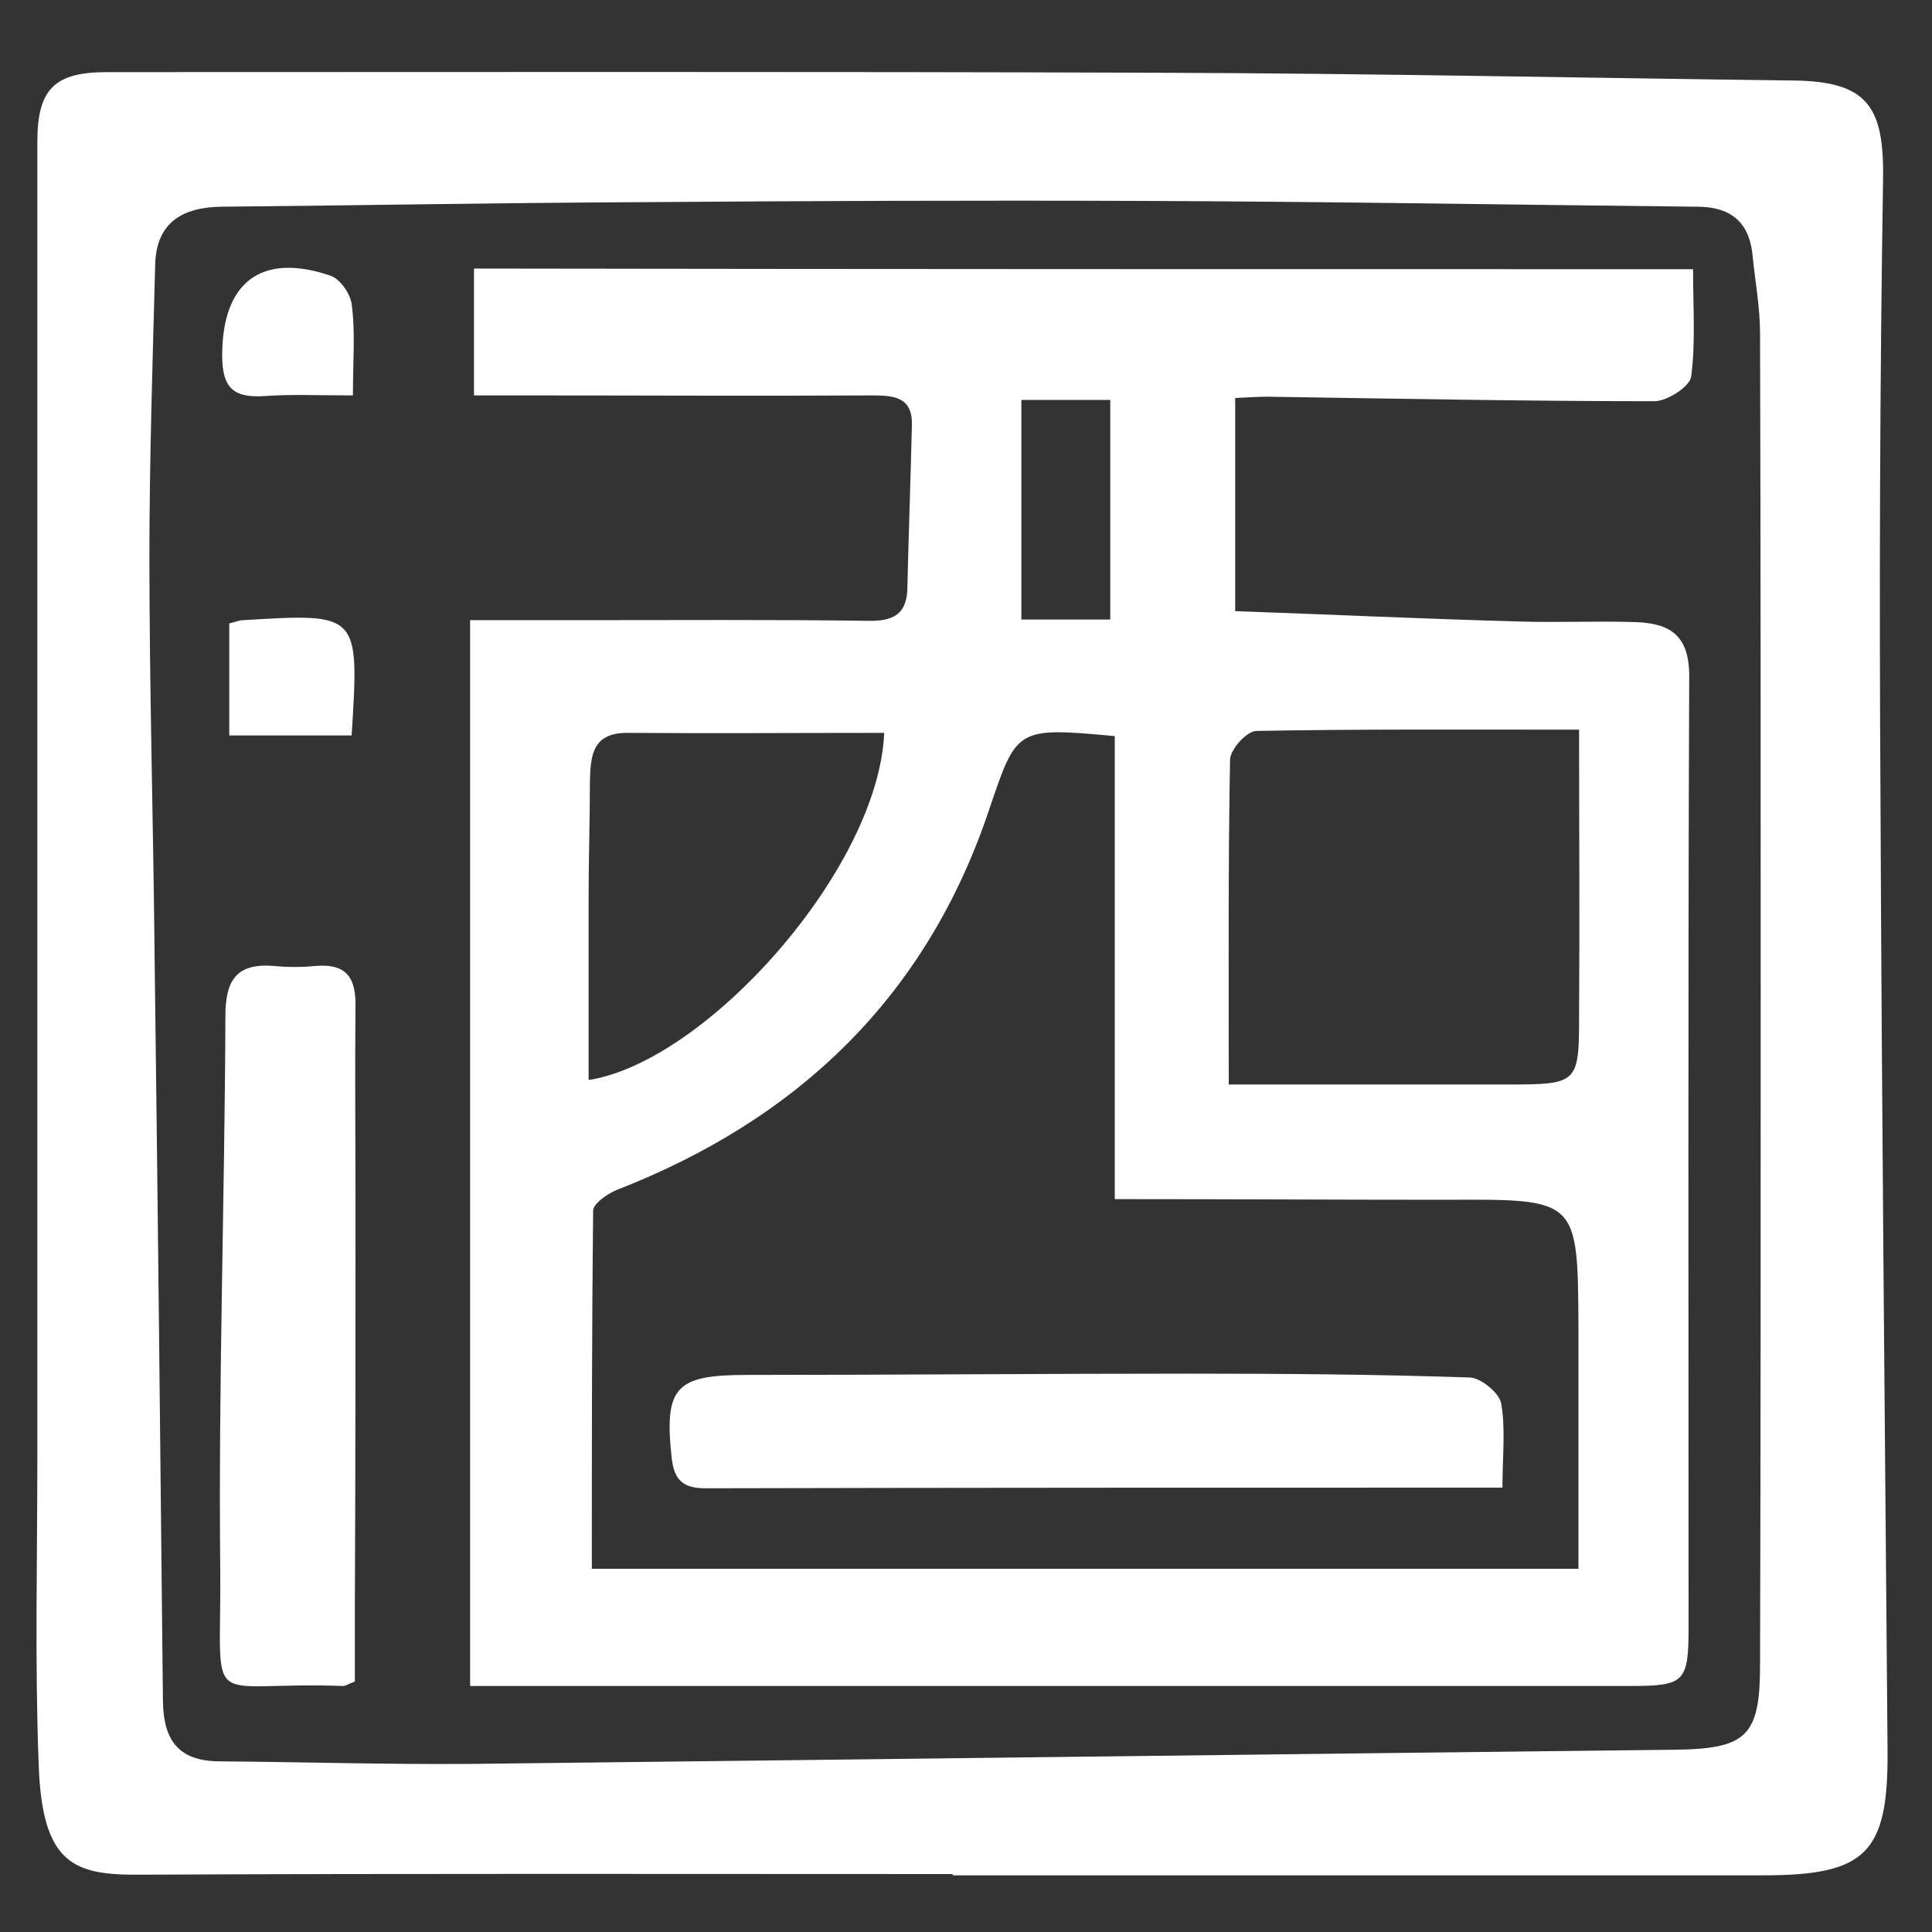 <?xml version="1.0" encoding="utf-8"?>
<!-- Generator: Adobe Illustrator 22.1.0, SVG Export Plug-In . SVG Version: 6.00 Build 0)  -->
<svg version="1.1" id="Layer_1" xmlns="http://www.w3.org/2000/svg" xmlns:xlink="http://www.w3.org/1999/xlink" x="0px" y="0px"
	 viewBox="0 0 300 300" style="enable-background:new 0 0 300 300;" xml:space="preserve">
<rect x="0" y="0" width="300" height="300" fill="#333333" stroke="none"/>
<style type="text/css">
	.st0{fill:#FFFFFF;}
</style>
<g id="yJ94e8_1_">
	<g>
		<path class="st0" d="M147.9,291c-42,0-83.9-0.1-125.9,0.1c-10.4,0.1-15.5-1.4-16-17.3c-0.6-15.8-0.2-31.7-0.2-47.6
			c0-68.1,0-136.2,0-204.2c0-8.2,2.7-10.8,10.8-10.8c54.6,0,109.2-0.1,163.8,0.1c32.6,0.1,65.2,0.8,97.9,1.2
			c11.6,0.1,14.3,3.9,14.1,15.4c-0.5,31.9-0.6,63.9-0.4,95.8c0.2,49.4,0.7,98.9,1.1,148.3c0.1,15.8-3.4,19.2-19.3,19.2
			c-41.9,0-83.9,0-125.8,0C147.9,291.1,147.9,291,147.9,291z M273.4,154c0-34.1,0-68.1-0.1-102.2c0-4.2-0.8-8.3-1.2-12.5
			c-0.6-5-3.6-7.2-8.5-7.2c-28.7-0.3-57.4-0.8-86.1-0.9c-26.3-0.1-52.6,0-78.9,0.2c-21.4,0.1-42.9,0.5-64.3,0.7
			c-5.9,0.1-10,2.4-10.2,8.9c-0.4,15.1-0.9,30.3-0.9,45.5c0,20.5,0.6,41,0.8,61.5c0.5,38.7,0.9,77.4,1.3,116.2
			c0.1,5.9,2.3,9.2,8.6,9.3c13,0.1,26.1,0.5,39.1,0.4c62.3-0.7,124.5-1.5,186.8-2.2c11.5-0.1,13.5-2.1,13.5-13.3
			C273.4,223.5,273.4,188.7,273.4,154z"/>
		<path class="st0" d="M262.9,41.8c0,6.2,0.4,11.5-0.3,16.7c-0.2,1.5-3.7,3.8-5.7,3.8c-20,0-40.1-0.4-60.1-0.7c-1.4,0-2.7,0.1-5,0.2
			c0,11,0,21.8,0,33.1c14.4,0.5,29.2,1.2,44,1.6c6.1,0.2,12.1-0.1,18.2,0.1c5.3,0.2,8.3,2,8.3,8.4c-0.2,49.2-0.1,98.4-0.1,147.7
			c0,8.5-0.6,9.1-9.1,9.1c-57.9,0-115.7,0-173.6,0c-1.8,0-3.7,0-6.5,0c0-55.1,0-109.7,0-165.5c5.9,0,11.4,0,16.9,0
			c14.9,0,29.9-0.1,44.8,0.1c4,0.1,6.2-1,6.2-5.3c0.2-8.4,0.5-16.7,0.7-25.1c0.1-4.3-2.7-4.6-6.1-4.6c-18,0.1-35.9,0-53.9,0
			c-2.5,0-5,0-8,0c0-6.6,0-12.6,0-19.7C136.2,41.8,198.7,41.8,262.9,41.8z M173.1,186.2c0-24.4,0-48.3,0-71.9
			c-15.3-1.4-15.2-1.3-19.5,11.4c-9.7,29-29.6,48.1-57.9,59.1c-1.4,0.6-3.6,2.1-3.6,3.2c-0.2,18.3-0.2,36.7-0.2,55.6
			c50.6,0,101,0,153.2,0c0-13,0-25.3,0-37.6c-0.1-19.9-0.1-19.8-20.5-19.7C208.2,186.3,191.6,186.2,173.1,186.2z M190.8,168.4
			c14.9,0,29,0,43.1,0c11.2,0,11.3-0.1,11.3-11c0.1-14.5,0-29,0-44.1c-18.1,0-34.1-0.1-50.1,0.2c-1.5,0-4.1,2.9-4.1,4.5
			C190.7,134.5,190.8,151,190.8,168.4z M137.3,113.8c-13.6,0-26.7,0.1-39.9,0c-5.4,0-5.7,3.5-5.8,7.5c0,6-0.2,12-0.2,18
			c0,9.4,0,18.9,0,28.4C109.6,164.9,136.4,135,137.3,113.8z M172.4,96.2c0-11.7,0-22.9,0-34.1c-5.1,0-9.6,0-13.8,0
			c0,11.7,0,22.7,0,34.1C163.3,96.2,167.4,96.2,172.4,96.2z"/>
		<path class="st0" d="M55.1,261.1c-1.4,0.6-1.6,0.7-1.8,0.7c-22.1-0.8-18.9,4.7-19.1-18.2c-0.3-28.6,0.7-57.2,0.8-85.8
			c0-5.6,1.7-8.3,7.6-7.8c2.1,0.2,4.2,0.2,6.3,0c4.5-0.4,6.3,1.4,6.3,5.9c-0.1,10.5,0,20.9,0,31.4c0,20.9,0,41.8-0.1,62.8
			C55.1,253.8,55.1,257.4,55.1,261.1z"/>
		<path class="st0" d="M54.8,61.4c-5.4,0-9.6-0.2-13.7,0.1c-4.7,0.3-6.6-1.1-6.6-6.3c0-11.2,5.9-16.1,16.8-12.4
			c1.5,0.5,3.1,2.8,3.3,4.4C55.2,51.5,54.8,55.9,54.8,61.4z"/>
		<path class="st0" d="M35.6,96.8c0.9-0.2,1.5-0.5,2.2-0.5c18-1.1,18-1.1,16.8,17.9c-6.1,0-12.2,0-19,0
			C35.6,108.5,35.6,102.6,35.6,96.8z"/>
		<path class="st0" d="M233.3,231c-42.1,0-82.9,0-123.7,0.1c-3.5,0-4.9-1.2-5.3-4.7c-1.2-11,0.6-12.9,11.6-12.9
			c22.8,0,45.6-0.2,68.4-0.2c14.7,0,29.4,0.1,44,0.6c1.7,0.1,4.5,2.4,4.8,4C233.8,221.8,233.3,226.1,233.3,231z"/>
	</g>
</g>
</svg>
